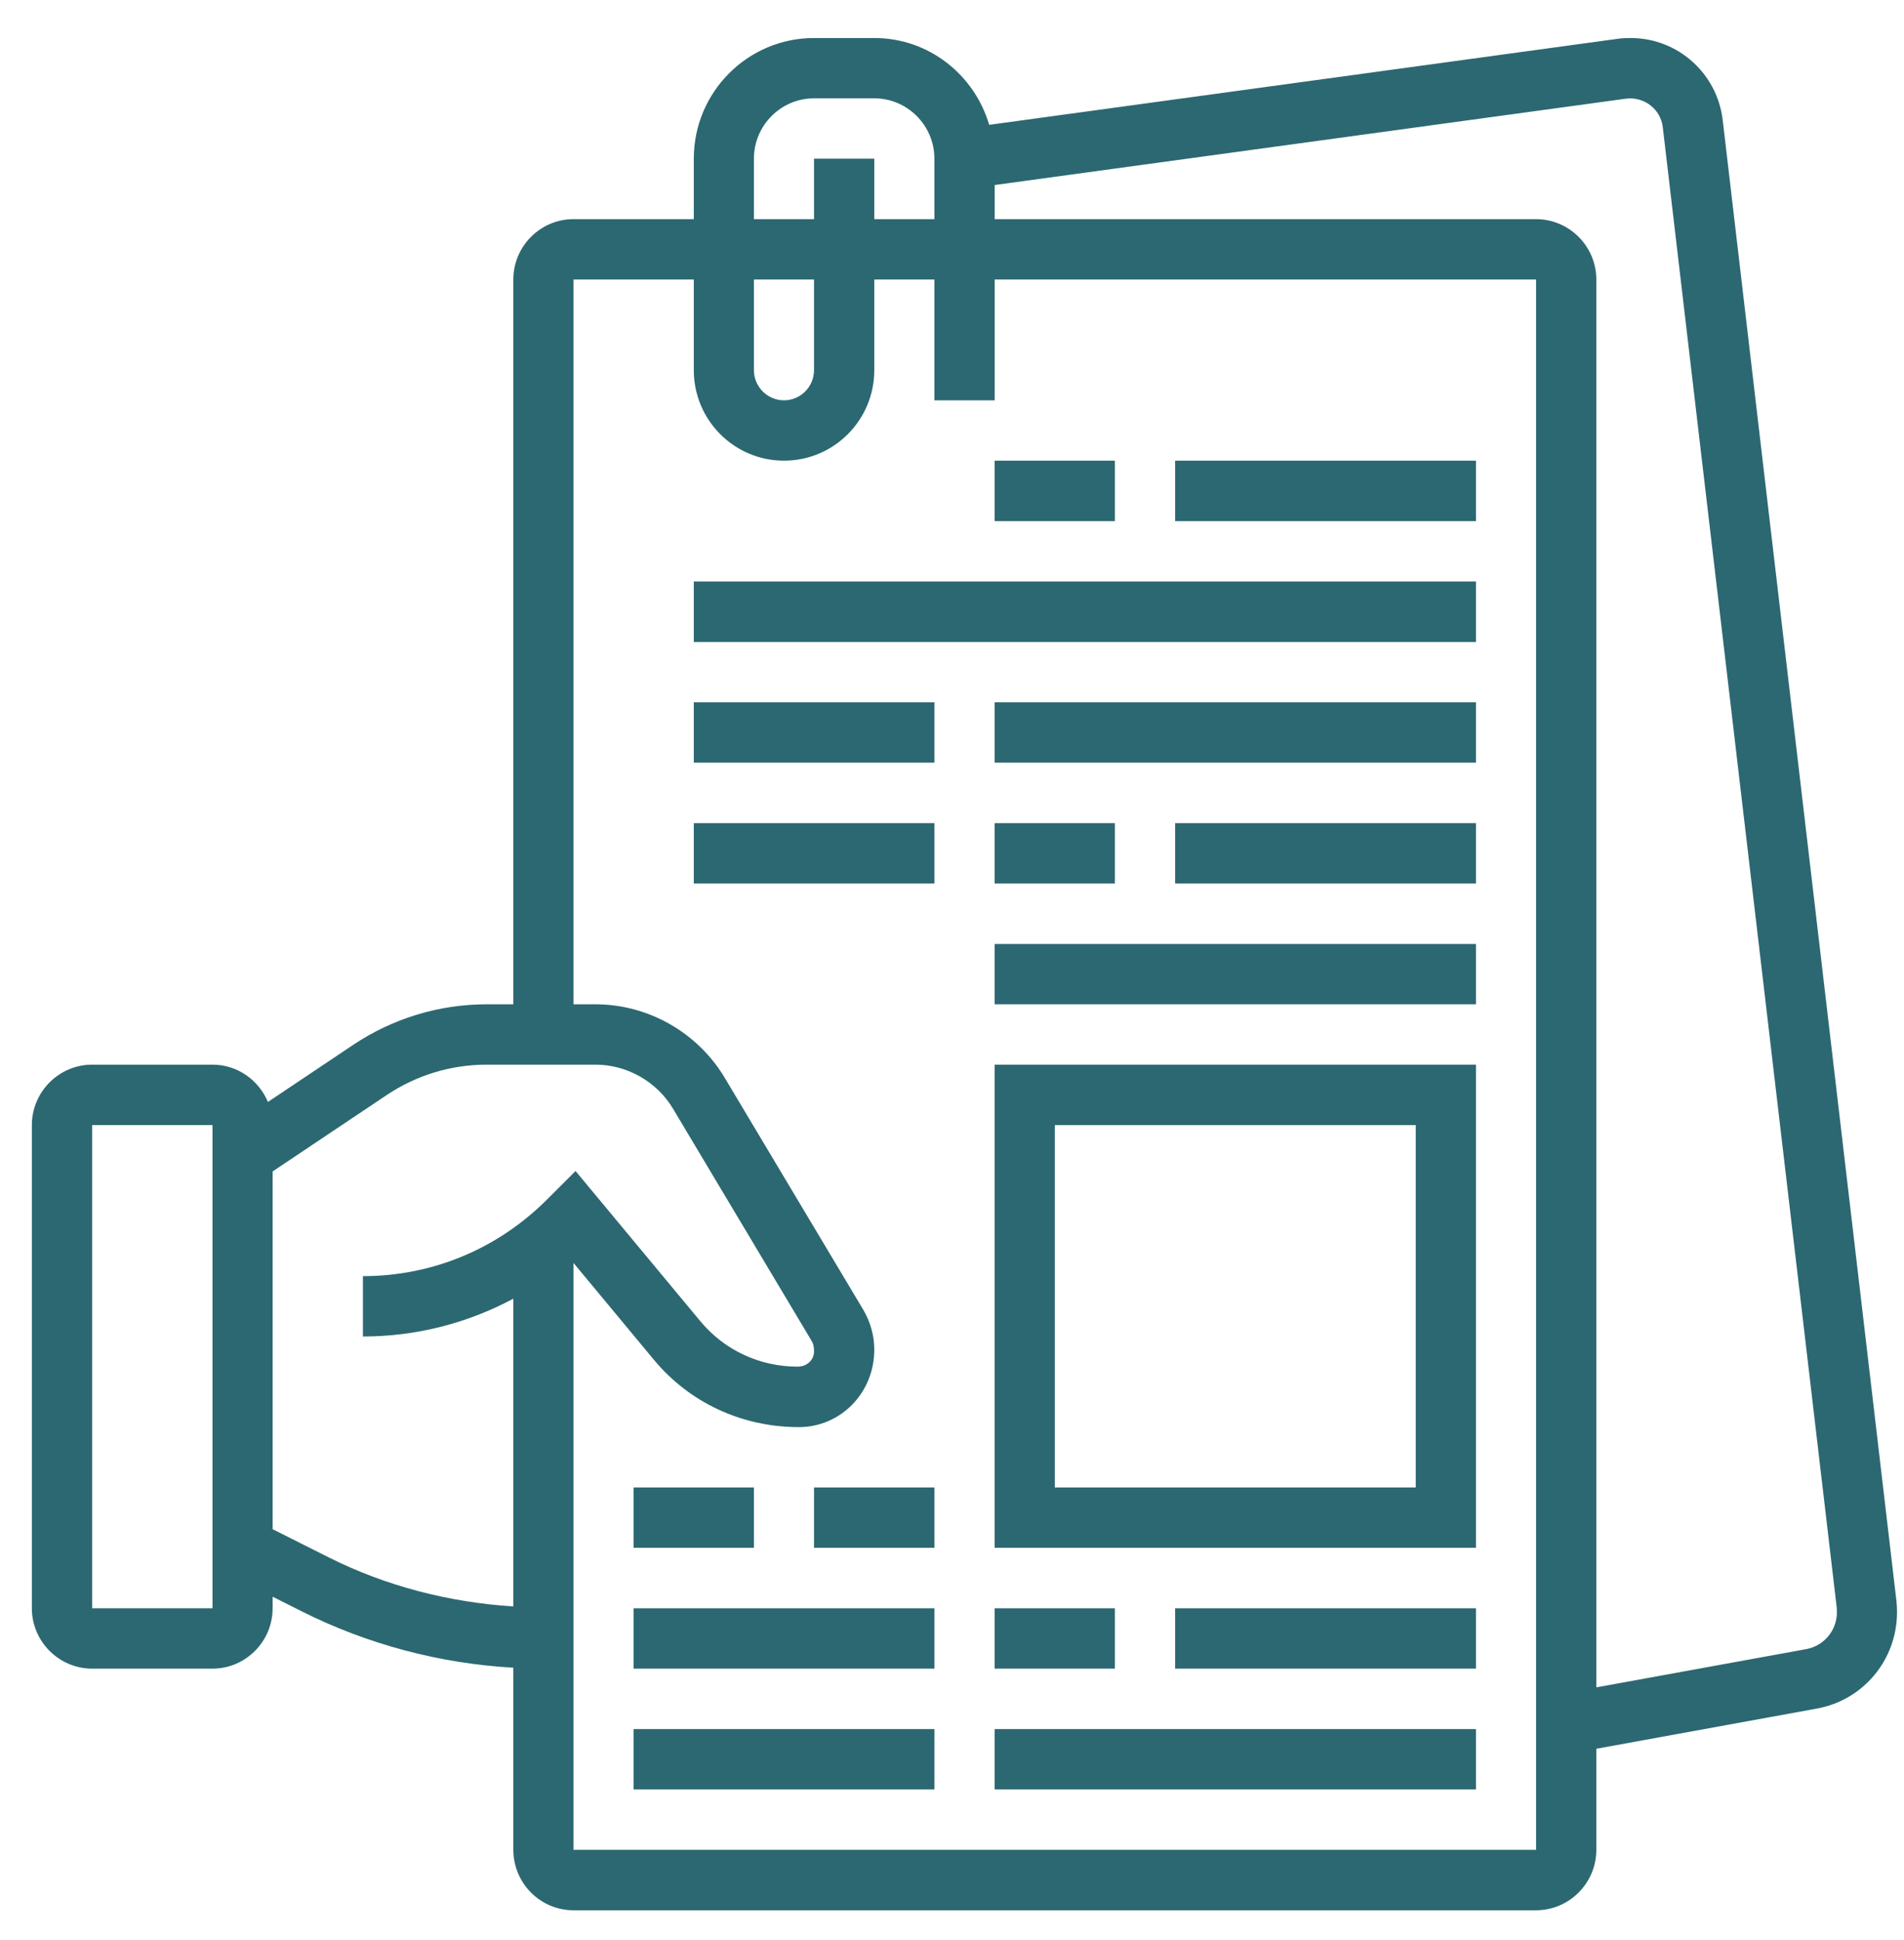 <svg width="53" height="54" viewBox="0 0 49 49" fill="none" xmlns="http://www.w3.org/2000/svg">
<path d="M46.484 41.974L41.082 42.958V6.73C41.082 5.875 40.383 5.177 39.531 5.177H25.598V4.299L41.852 2.076C42.316 2.021 42.742 2.35 42.793 2.817L47.27 40.915C47.27 40.955 47.273 40.99 47.273 41.025C47.273 41.492 46.945 41.888 46.484 41.974ZM39.531 47.138H14.758V32.035L16.828 34.528C17.742 35.63 19.09 36.261 20.559 36.261C21.629 36.261 22.5 35.387 22.5 34.266C22.5 33.905 22.398 33.548 22.215 33.239L18.648 27.267C17.949 26.103 16.68 25.381 15.324 25.381H14.758V6.73H17.855V9.063C17.855 10.349 18.895 11.392 20.176 11.392C21.461 11.392 22.5 10.349 22.5 9.063V6.73H24.047V9.839H25.598V6.73H39.531V47.138ZM8.461 39.614L7.016 38.888V29.682L9.949 27.718C10.719 27.204 11.605 26.934 12.527 26.934H15.324C16.137 26.934 16.902 27.369 17.32 28.067L20.887 34.042C20.93 34.109 20.949 34.187 20.949 34.313C20.949 34.528 20.777 34.705 20.523 34.705C19.547 34.705 18.637 34.278 18.02 33.532L14.812 29.671L14.078 30.404C12.809 31.674 11.129 32.376 9.34 32.376V33.929C10.711 33.929 12.031 33.587 13.211 32.956V40.876C11.562 40.77 9.938 40.355 8.461 39.614ZM2.371 40.923V28.49H5.469V40.923H2.371ZM19.402 6.73H20.949V9.063C20.949 9.49 20.602 9.839 20.176 9.839C19.75 9.839 19.402 9.49 19.402 9.063V6.73ZM19.402 3.621C19.402 2.766 20.098 2.068 20.949 2.068H22.5C23.352 2.068 24.047 2.766 24.047 3.621V5.177H22.5V3.621H20.949V5.177H19.402V3.621ZM48.805 40.731L44.336 2.641C44.199 1.429 43.18 0.516 41.965 0.516C41.855 0.516 41.746 0.519 41.641 0.535L25.457 2.75C25.078 1.464 23.906 0.516 22.5 0.516H20.949C19.242 0.516 17.855 1.907 17.855 3.621V5.177H14.758C13.906 5.177 13.211 5.875 13.211 6.73V25.381H12.527C11.301 25.381 10.113 25.742 9.09 26.424L6.895 27.894C6.66 27.334 6.113 26.934 5.469 26.934H2.371C1.52 26.934 0.82 27.632 0.82 28.49V40.923C0.82 41.778 1.52 42.476 2.371 42.476H5.469C6.32 42.476 7.016 41.778 7.016 40.923V40.625L7.773 41.006C9.461 41.852 11.324 42.346 13.211 42.452V47.138C13.211 47.996 13.906 48.694 14.758 48.694H39.531C40.383 48.694 41.082 47.996 41.082 47.138V44.538L46.762 43.503C47.957 43.284 48.82 42.245 48.82 41.025C48.82 40.927 48.816 40.825 48.805 40.731Z" fill="#2C6871"/>
<path d="M27.145 28.49H36.434V37.814H27.145V28.49ZM25.598 39.367H37.984V26.934H25.598V39.367Z" fill="#2C6871"/>
<path d="M30.242 42.476H37.984V40.923H30.242V42.476Z" fill="#2C6871"/>
<path d="M25.598 40.923V42.476H28.691V40.923H25.598Z" fill="#2C6871"/>
<path d="M25.598 45.585H37.984V44.032H25.598V45.585Z" fill="#2C6871"/>
<path d="M16.305 42.476H24.047V40.923H16.305V42.476Z" fill="#2C6871"/>
<path d="M16.305 45.585H24.047V44.032H16.305V45.585Z" fill="#2C6871"/>
<path d="M20.949 39.367H24.047V37.814H20.949V39.367Z" fill="#2C6871"/>
<path d="M19.402 37.814H16.305V39.367H19.402V37.814Z" fill="#2C6871"/>
<path d="M25.598 25.381H37.984V23.829H25.598V25.381Z" fill="#2C6871"/>
<path d="M17.855 22.272H24.047V20.719H17.855V22.272Z" fill="#2C6871"/>
<path d="M17.855 19.163H24.047V17.61H17.855V19.163Z" fill="#2C6871"/>
<path d="M25.598 19.163H37.984V17.61H25.598V19.163Z" fill="#2C6871"/>
<path d="M17.855 16.058H37.984V14.501H17.855V16.058Z" fill="#2C6871"/>
<path d="M25.598 20.719V22.272H28.691V20.719H25.598Z" fill="#2C6871"/>
<path d="M30.242 22.272H37.984V20.719H30.242V22.272Z" fill="#2C6871"/>
<path d="M37.984 11.392H30.242V12.948H37.984V11.392Z" fill="#2C6871"/>
<path d="M28.691 11.392H25.598V12.948H28.691V11.392Z" fill="#2C6871"/>
</svg>
